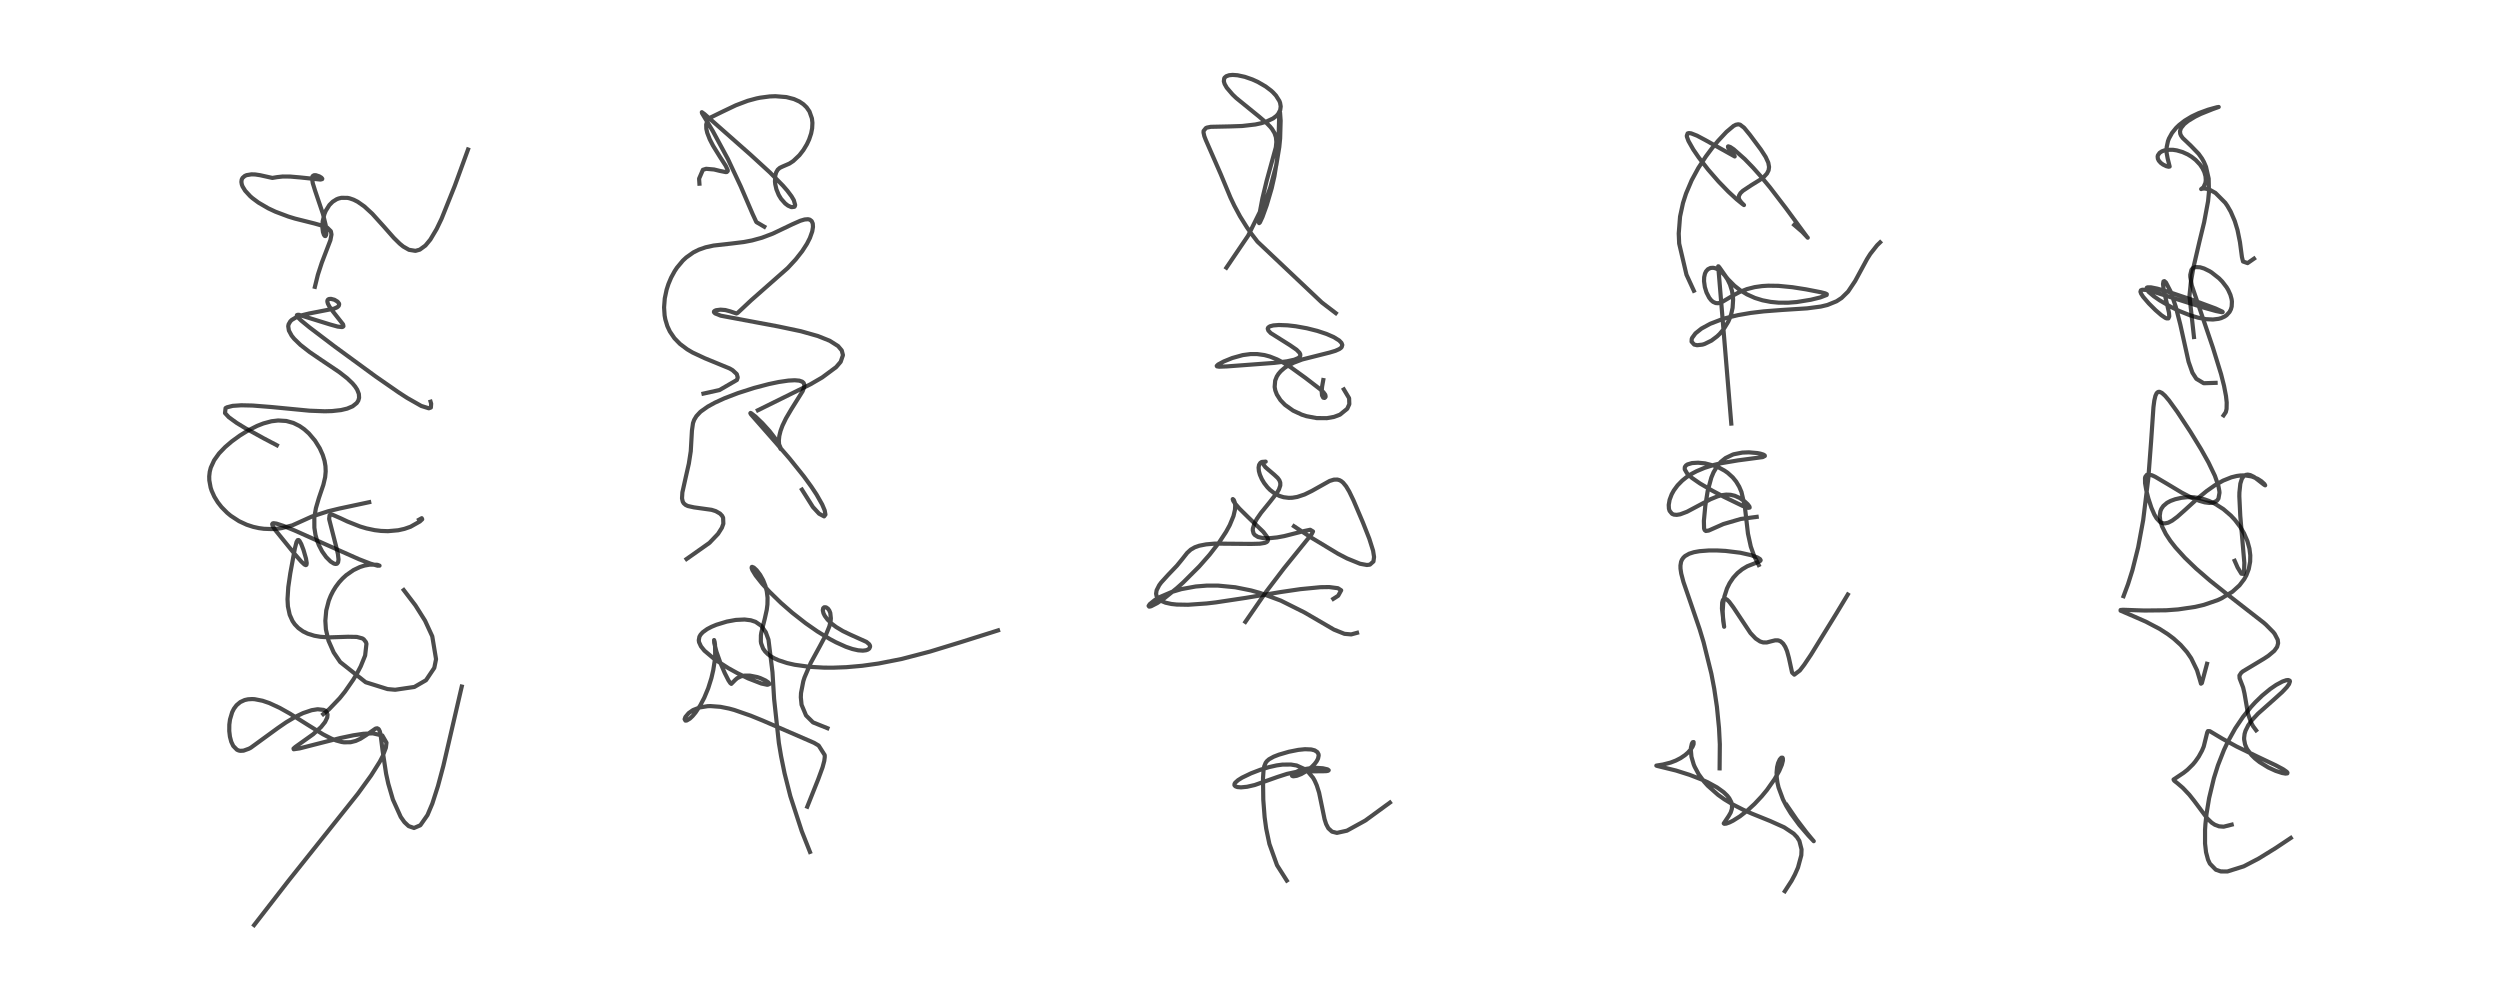 <?xml version="1.0" encoding="utf-8" standalone="no"?>
<!DOCTYPE svg PUBLIC "-//W3C//DTD SVG 1.1//EN"
  "http://www.w3.org/Graphics/SVG/1.1/DTD/svg11.dtd">
<!-- Created with matplotlib (https://matplotlib.org/) -->
<svg height="288pt" version="1.1" viewBox="0 0 720 288" width="720pt" xmlns="http://www.w3.org/2000/svg" xmlns:xlink="http://www.w3.org/1999/xlink">
 <defs>
  <style type="text/css">*{stroke-linecap:butt;stroke-linejoin:round;}</style>
 </defs>
 <g id="figure_1">
  <g id="patch_1">
   <path d="M 0 288 
L 720 288 
L 720 0 
L 0 0 
z
" style="fill:#ffffff;"/>
  </g>
  <g id="axes_1">
   <g id="line2d_1">
    <path clip-path="url(#p21d48ac948)" d="M 73.185 266.427 
L 83.127 253.605 
L 103.077 228.584 
L 106.883 223.327 
L 109.384 219.356 
L 110.201 217.794 
L 111.13 215.347 
L 111.31 213.899 
L 110.113 211.82 
L 107.354 211.204 
L 104.651 211.334 
L 101.754 211.767 
L 97.964 212.562 
L 90.794 214.384 
L 86.289 215.541 
L 84.588 215.786 
L 84.53 215.587 
L 85.031 215.136 
L 90.195 211.455 
L 92.475 209.377 
L 93.608 207.961 
L 94.242 206.647 
L 94.336 205.78 
L 94.058 205.051 
L 93.641 204.668 
L 93.194 204.452 
L 91.477 204.261 
L 89.751 204.537 
L 87.279 205.376 
L 85.116 206.414 
L 82.405 208.027 
L 79.994 209.689 
L 72.229 215.343 
L 71.697 215.626 
L 70.128 216.191 
L 69.205 216.238 
L 68.755 216.148 
L 68.229 215.916 
L 67.178 214.841 
L 66.604 213.63 
L 66.22 212.169 
L 66.027 210.541 
L 66.044 208.685 
L 66.24 207.204 
L 66.863 205.109 
L 67.386 204.086 
L 68.12 203.106 
L 69.194 202.202 
L 70.464 201.614 
L 71.438 201.397 
L 72.642 201.328 
L 73.355 201.371 
L 75.624 201.818 
L 77.611 202.503 
L 80.555 203.868 
L 83.527 205.537 
L 88.479 208.656 
L 93.031 211.476 
L 95.41 212.702 
L 96.771 213.249 
L 98.358 213.683 
L 99.066 213.789 
L 100.967 213.76 
L 102.458 213.382 
L 103.813 212.763 
L 105.447 211.718 
L 108.161 209.837 
L 108.63 209.746 
L 109.062 209.973 
L 109.388 210.621 
L 109.58 211.399 
L 110.178 216.109 
L 111.201 222.853 
L 111.825 225.709 
L 113.157 230.276 
L 115.414 235.276 
L 116.48 236.788 
L 117.684 237.916 
L 119.235 238.457 
L 121.06 237.677 
L 123.118 234.734 
L 124.505 231.452 
L 126.124 226.405 
L 127.685 220.575 
L 132.984 197.732 
L 132.984 197.732 
" style="fill:none;stroke:#000000;stroke-linecap:square;stroke-opacity:0.7;stroke-width:1.2;"/>
   </g>
   <g id="line2d_2">
    <path clip-path="url(#p21d48ac948)" d="M 93.089 205.672 
L 94.802 204.246 
L 97.837 201.073 
L 99.325 199.221 
L 101.739 195.742 
L 102.897 193.797 
L 103.898 191.887 
L 105.157 188.793 
L 105.537 185.411 
L 105.374 184.915 
L 104.753 184.117 
L 104.353 183.861 
L 102.766 183.434 
L 100.226 183.388 
L 94.761 183.566 
L 92.266 183.397 
L 90.544 183.096 
L 88.639 182.504 
L 87.289 181.85 
L 85.935 180.887 
L 84.899 179.81 
L 84.244 178.86 
L 83.43 177.049 
L 82.917 174.65 
L 82.803 172.591 
L 83.023 169.086 
L 83.601 165.129 
L 84.921 157.953 
L 85.396 156.114 
L 85.718 155.563 
L 85.99 155.525 
L 86.25 155.756 
L 86.754 156.668 
L 87.414 158.403 
L 88.121 160.85 
L 88.335 162.155 
L 88.261 162.656 
L 88.069 162.759 
L 87.687 162.588 
L 86.768 161.735 
L 84.858 159.537 
L 79.217 152.581 
L 78.532 151.498 
L 78.391 150.943 
L 78.553 150.733 
L 78.809 150.682 
L 79.621 150.797 
L 81.579 151.44 
L 84.906 152.801 
L 93.692 156.739 
L 103.359 161.038 
L 106.683 162.327 
L 108.737 162.92 
L 109.305 162.91 
L 108.801 162.702 
L 108.56 162.653 
L 106.522 162.607 
L 104.987 162.881 
L 103.64 163.31 
L 101.781 164.199 
L 99.708 165.65 
L 98.66 166.61 
L 97.67 167.698 
L 96.684 169.012 
L 95.902 170.286 
L 95.243 171.602 
L 94.682 173.012 
L 93.959 175.805 
L 93.698 178.767 
L 93.857 181.243 
L 94.603 184.501 
L 96.104 187.911 
L 97.978 190.672 
L 105.316 196.483 
L 111.613 198.454 
L 113.818 198.65 
L 119.344 197.84 
L 122.691 195.899 
L 125.077 192.341 
L 125.581 189.841 
L 124.493 183.263 
L 122.416 178.758 
L 119.63 174.334 
L 116.28 169.94 
L 116.28 169.94 
" style="fill:none;stroke:#000000;stroke-linecap:square;stroke-opacity:0.7;stroke-width:1.2;"/>
   </g>
   <g id="line2d_3">
    <path clip-path="url(#p21d48ac948)" d="M 106.33 144.629 
L 97.703 146.471 
L 94.473 147.258 
L 89.83 148.756 
L 84.198 151.298 
L 81.186 152.083 
L 80.031 152.251 
L 78.247 152.373 
L 76.02 152.292 
L 74.558 152.095 
L 72.921 151.733 
L 71.063 151.127 
L 68.827 150.088 
L 66.452 148.536 
L 65.417 147.679 
L 63.807 146.047 
L 62.722 144.658 
L 61.745 143.073 
L 60.97 141.365 
L 60.664 140.436 
L 60.279 138.338 
L 60.254 137.191 
L 60.401 135.868 
L 60.703 134.682 
L 61.68 132.544 
L 63.095 130.575 
L 64.827 128.769 
L 66.75 127.125 
L 69.071 125.441 
L 71.459 123.969 
L 74.067 122.654 
L 75.858 121.95 
L 78.178 121.325 
L 80.11 121.097 
L 82.455 121.244 
L 84.493 121.811 
L 86.289 122.701 
L 87.615 123.625 
L 88.948 124.815 
L 90.708 126.886 
L 92.086 129.102 
L 92.957 131.042 
L 93.469 132.724 
L 93.733 134.252 
L 93.797 135.783 
L 93.646 137.415 
L 93.135 139.606 
L 91.836 143.433 
L 90.989 146.315 
L 90.586 148.59 
L 90.528 149.169 
L 90.537 151.993 
L 90.862 154.059 
L 91.28 155.567 
L 91.836 157.007 
L 92.788 158.829 
L 93.946 160.453 
L 95.207 161.714 
L 96.151 162.303 
L 96.659 162.429 
L 97.067 162.337 
L 97.364 161.969 
L 97.495 161.13 
L 97.31 159.529 
L 96.75 157.166 
L 94.831 149.653 
L 94.8 149.371 
L 94.91 148.426 
L 95.213 148.211 
L 95.822 148.268 
L 98.154 149.291 
L 100.029 150.179 
L 103.702 151.634 
L 105.562 152.185 
L 107.9 152.681 
L 109.736 152.907 
L 111.723 152.979 
L 114.702 152.714 
L 116.485 152.311 
L 118.235 151.702 
L 120.917 150.185 
L 121.594 149.554 
L 121.457 149.244 
L 120.685 149.672 
L 120.685 149.672 
" style="fill:none;stroke:#000000;stroke-linecap:square;stroke-opacity:0.7;stroke-width:1.2;"/>
   </g>
   <g id="line2d_4">
    <path clip-path="url(#p21d48ac948)" d="M 79.739 128.235 
L 75.955 126.246 
L 70.655 123.321 
L 68.111 121.766 
L 65.911 120.165 
L 64.801 118.971 
L 64.964 117.536 
L 65.376 117.301 
L 67.015 116.888 
L 69.5 116.721 
L 72.742 116.794 
L 78.156 117.222 
L 89.121 118.28 
L 93.511 118.449 
L 95.653 118.388 
L 98.203 118.105 
L 99.989 117.68 
L 101.553 117.015 
L 102.736 116.07 
L 103.188 115.376 
L 103.42 114.564 
L 103.353 113.46 
L 102.868 112.228 
L 102.284 111.323 
L 101.513 110.399 
L 99.972 108.93 
L 97.703 107.161 
L 92.543 103.689 
L 89.203 101.415 
L 86.514 99.321 
L 84.702 97.556 
L 83.987 96.66 
L 83.197 95.195 
L 83.008 93.958 
L 83.12 93.392 
L 83.618 92.537 
L 84.04 92.13 
L 85.366 91.343 
L 86.751 90.837 
L 89.085 90.276 
L 96.236 88.885 
L 97.172 88.45 
L 97.549 88.104 
L 97.688 87.63 
L 97.617 87.373 
L 97.216 86.873 
L 96.309 86.328 
L 95.312 86.069 
L 94.735 86.118 
L 94.441 86.294 
L 94.307 86.524 
L 94.278 86.884 
L 94.433 87.461 
L 94.902 88.348 
L 95.948 89.79 
L 98.808 93.423 
L 98.912 93.951 
L 98.736 94.132 
L 98.458 94.196 
L 97.231 94.052 
L 95.033 93.441 
L 86.063 90.654 
L 85.599 90.684 
L 85.505 90.761 
L 85.496 90.926 
L 85.838 91.444 
L 86.758 92.334 
L 89.109 94.265 
L 96.342 99.752 
L 108.176 108.407 
L 114.843 113.033 
L 117.2 114.564 
L 121.318 116.909 
L 123.498 117.589 
L 124.092 117.365 
L 124.176 116.265 
L 124.004 115.688 
L 124.004 115.688 
" style="fill:none;stroke:#000000;stroke-linecap:square;stroke-opacity:0.7;stroke-width:1.2;"/>
   </g>
   <g id="line2d_5">
    <path clip-path="url(#p21d48ac948)" d="M 90.687 82.604 
L 91.553 79.102 
L 92.67 75.676 
L 95.157 69.164 
L 95.466 67.531 
L 95.293 66.593 
L 94.208 65.527 
L 93.425 65.172 
L 90.497 64.345 
L 84.972 62.961 
L 83.035 62.367 
L 79.32 60.966 
L 77.27 60.002 
L 74.439 58.353 
L 72.698 57.062 
L 72.047 56.495 
L 70.602 54.922 
L 69.866 53.717 
L 69.643 53.133 
L 69.519 52.403 
L 69.604 51.737 
L 69.85 51.242 
L 70.503 50.671 
L 71.018 50.443 
L 72.416 50.211 
L 73.514 50.246 
L 74.892 50.456 
L 78.438 51.241 
L 79.826 51.011 
L 81.404 50.835 
L 83.56 50.85 
L 86.44 51.099 
L 92.294 51.713 
L 92.782 51.582 
L 92.815 51.487 
L 92.572 51.168 
L 91.947 50.786 
L 90.942 50.453 
L 90.457 50.456 
L 90.056 50.698 
L 89.914 51.008 
L 89.869 51.427 
L 90.081 52.771 
L 90.735 54.883 
L 93.013 61.614 
L 93.8 64.846 
L 94.014 66.765 
L 93.936 67.643 
L 93.733 67.984 
L 93.561 67.972 
L 93.299 67.657 
L 93.015 66.839 
L 92.843 65.443 
L 92.932 63.736 
L 93.418 61.69 
L 93.812 60.724 
L 94.863 59.046 
L 95.82 58.093 
L 96.929 57.397 
L 97.494 57.171 
L 98.341 56.969 
L 100.111 56.993 
L 100.691 57.117 
L 101.861 57.523 
L 103.02 58.114 
L 104.915 59.441 
L 107.214 61.553 
L 110.492 65.182 
L 113.415 68.498 
L 115.096 70.155 
L 116.131 70.998 
L 117.787 71.945 
L 119.653 72.245 
L 120.892 71.902 
L 122.522 70.718 
L 123.948 68.99 
L 125.75 65.951 
L 127.179 62.975 
L 130.977 53.509 
L 134.79 43.059 
L 134.79 43.059 
" style="fill:none;stroke:#000000;stroke-linecap:square;stroke-opacity:0.7;stroke-width:1.2;"/>
   </g>
   <g id="line2d_6">
    <path clip-path="url(#p21d48ac948)" d="M 233.27 245.359 
L 230.908 239.397 
L 227.618 229.298 
L 225.958 222.734 
L 224.958 217.828 
L 224.31 213.967 
L 222.943 201.296 
L 222.471 193.559 
L 221.323 184.219 
L 220.531 182.059 
L 219.242 180.223 
L 217.595 179.09 
L 216.23 178.639 
L 214.436 178.417 
L 211.911 178.541 
L 209.331 179.015 
L 206.323 179.93 
L 204.936 180.508 
L 203.661 181.174 
L 202.385 182.097 
L 201.764 182.782 
L 201.424 183.387 
L 201.246 184.394 
L 201.332 184.963 
L 201.878 186.15 
L 202.867 187.383 
L 205.868 189.916 
L 209.753 192.418 
L 212.32 193.84 
L 215.456 195.374 
L 219.267 196.857 
L 221.026 197.229 
L 221.604 196.997 
L 221.279 196.535 
L 220.455 195.974 
L 218.965 195.289 
L 218.098 194.999 
L 216.008 194.582 
L 214.374 194.586 
L 213.371 194.8 
L 212.343 195.3 
L 211.801 195.757 
L 210.624 196.952 
L 210.334 196.735 
L 209.797 195.944 
L 208.731 193.847 
L 207.447 190.843 
L 206.331 187.677 
L 205.69 185.136 
L 205.658 184.335 
L 205.824 184.901 
L 205.928 185.688 
L 205.966 188.668 
L 205.811 190.483 
L 205.418 192.988 
L 204.888 195.275 
L 203.969 198.197 
L 202.827 200.953 
L 201.661 203.176 
L 200.328 205.187 
L 199.464 206.222 
L 198.678 206.967 
L 197.771 207.509 
L 197.403 207.537 
L 197.172 207.118 
L 197.397 206.483 
L 198.333 205.379 
L 199.464 204.582 
L 199.687 204.461 
L 201.528 203.748 
L 203.789 203.381 
L 204.608 203.35 
L 207.472 203.564 
L 209.995 204.072 
L 211.489 204.478 
L 216.216 206.12 
L 219.729 207.552 
L 234.44 213.929 
L 235.775 214.721 
L 237.521 217.471 
L 237.529 218.037 
L 237.394 219.125 
L 236.906 220.97 
L 235.667 224.362 
L 232.494 232.327 
L 232.494 232.327 
" style="fill:none;stroke:#000000;stroke-linecap:square;stroke-opacity:0.7;stroke-width:1.2;"/>
   </g>
   <g id="line2d_7">
    <path clip-path="url(#p21d48ac948)" d="M 238.303 209.722 
L 234.147 208.047 
L 232.141 206.055 
L 230.85 202.971 
L 230.637 200.826 
L 230.69 199.596 
L 231.347 196.211 
L 231.694 195.114 
L 233.491 190.914 
L 236.075 186.183 
L 237.85 182.867 
L 238.865 180.374 
L 239.226 178.811 
L 239.291 178.095 
L 239.121 176.53 
L 238.841 175.832 
L 238.461 175.3 
L 237.895 174.907 
L 237.363 174.9 
L 237.079 175.163 
L 236.961 175.766 
L 237.16 176.62 
L 237.54 177.377 
L 238.34 178.452 
L 239.578 179.651 
L 240.81 180.581 
L 242.774 181.759 
L 244.919 182.787 
L 249.539 184.865 
L 250.315 185.518 
L 250.549 185.925 
L 250.598 186.234 
L 250.348 186.796 
L 249.934 187.091 
L 249.413 187.275 
L 248.502 187.387 
L 247.15 187.289 
L 245.498 186.918 
L 243.634 186.282 
L 240.759 184.983 
L 239.012 184.05 
L 235.393 181.839 
L 232.05 179.507 
L 228.152 176.456 
L 224.849 173.575 
L 221.565 170.374 
L 219.509 168.121 
L 217.648 165.766 
L 216.683 164.19 
L 216.464 163.558 
L 216.513 163.294 
L 216.601 163.255 
L 217.106 163.469 
L 217.908 164.212 
L 218.927 165.555 
L 219.784 167.092 
L 220.462 168.821 
L 220.839 170.319 
L 221.057 172.182 
L 221.021 174.068 
L 220.826 175.612 
L 220.26 178.166 
L 219.254 182.206 
L 219.139 182.987 
L 219.119 184.74 
L 219.207 185.294 
L 219.772 186.788 
L 220.382 187.645 
L 221.18 188.423 
L 222.109 189.093 
L 223.07 189.633 
L 224.239 190.157 
L 226.661 190.952 
L 228.867 191.454 
L 233.119 192.043 
L 237.331 192.279 
L 239.968 192.29 
L 243.755 192.147 
L 248.323 191.746 
L 252.982 191.099 
L 259.654 189.787 
L 267.868 187.644 
L 276.697 184.942 
L 287.434 181.552 
L 287.434 181.552 
" style="fill:none;stroke:#000000;stroke-linecap:square;stroke-opacity:0.7;stroke-width:1.2;"/>
   </g>
   <g id="line2d_8">
    <path clip-path="url(#p21d48ac948)" d="M 230.965 141.016 
L 234.113 146.015 
L 235.9 147.951 
L 237.342 148.715 
L 237.728 148.2 
L 237.505 146.979 
L 236.787 145.279 
L 235.146 142.394 
L 233.664 140.158 
L 231.506 137.191 
L 227.403 132.07 
L 223.398 127.441 
L 216.29 119.351 
L 216.1 119.007 
L 216.167 118.931 
L 216.375 119.028 
L 217.543 119.943 
L 219.56 121.872 
L 221.643 124.174 
L 223.397 126.451 
L 224.46 128.156 
L 224.901 129.208 
L 224.871 129.351 
L 224.85 129.34 
L 224.623 128.955 
L 224.384 128.058 
L 224.307 126.894 
L 224.442 125.552 
L 224.8 124.09 
L 225.354 122.578 
L 226.362 120.483 
L 227.927 117.828 
L 231.166 112.644 
L 231.637 111.34 
L 231.667 110.943 
L 231.469 110.298 
L 231.054 109.925 
L 230.202 109.627 
L 228.887 109.512 
L 227.048 109.61 
L 224.272 110.016 
L 221.407 110.617 
L 217.2 111.722 
L 212.564 113.205 
L 208.64 114.711 
L 205.862 115.984 
L 203.837 117.1 
L 201.86 118.5 
L 201.633 118.698 
L 200.564 119.849 
L 199.921 120.923 
L 199.583 121.863 
L 199.28 123.989 
L 198.939 129.955 
L 198.387 133.516 
L 197.401 137.866 
L 196.523 141.823 
L 196.42 143.528 
L 196.633 144.472 
L 196.916 144.949 
L 197.466 145.43 
L 198.112 145.736 
L 199.877 146.124 
L 204.939 146.829 
L 206.134 147.21 
L 207.361 147.906 
L 207.968 148.553 
L 208.258 149.117 
L 208.324 150.82 
L 207.901 152.004 
L 206.788 153.759 
L 204.311 156.354 
L 197.736 160.992 
L 197.736 160.992 
" style="fill:none;stroke:#000000;stroke-linecap:square;stroke-opacity:0.7;stroke-width:1.2;"/>
   </g>
   <g id="line2d_9">
    <path clip-path="url(#p21d48ac948)" d="M 218.268 118.155 
L 233.394 110.681 
L 236.788 108.71 
L 240.806 105.728 
L 242.112 104.204 
L 242.774 102.281 
L 242.424 100.924 
L 241.368 99.667 
L 238.972 98.147 
L 235.561 96.779 
L 230.664 95.396 
L 224.163 94.024 
L 207.55 90.913 
L 205.946 90.261 
L 205.612 89.893 
L 205.638 89.698 
L 205.869 89.493 
L 206.262 89.339 
L 207.505 89.183 
L 208.895 89.292 
L 210.331 89.683 
L 212.095 90.283 
L 212.457 90.099 
L 213.423 89.202 
L 216.273 86.526 
L 226.843 77.217 
L 229.153 74.725 
L 231.041 72.327 
L 232.401 70.213 
L 233.254 68.537 
L 233.922 66.654 
L 234.138 65.356 
L 234.078 64.392 
L 233.765 63.675 
L 233.224 63.259 
L 232.702 63.136 
L 231.736 63.209 
L 230.498 63.577 
L 228.232 64.578 
L 222.554 67.288 
L 219.462 68.455 
L 216.61 69.244 
L 214.252 69.698 
L 210.83 70.12 
L 205.509 70.72 
L 203.218 71.223 
L 201.27 71.904 
L 199.7 72.689 
L 197.633 74.152 
L 196.659 75.059 
L 194.983 77.062 
L 194.3 78.092 
L 193.284 79.955 
L 192.506 81.805 
L 191.986 83.423 
L 191.454 85.936 
L 191.255 88.531 
L 191.406 90.841 
L 191.615 91.999 
L 192.193 93.916 
L 192.916 95.467 
L 194.24 97.412 
L 195.818 99.035 
L 197.93 100.621 
L 199.465 101.527 
L 202.974 103.169 
L 210.162 106.129 
L 210.967 106.602 
L 212.192 107.734 
L 212.465 108.71 
L 212.227 109.433 
L 207.209 112.333 
L 202.599 113.356 
L 202.599 113.356 
" style="fill:none;stroke:#000000;stroke-linecap:square;stroke-opacity:0.7;stroke-width:1.2;"/>
   </g>
   <g id="line2d_10">
    <path clip-path="url(#p21d48ac948)" d="M 220.112 65.296 
L 217.828 63.96 
L 216.74 61.609 
L 213.336 53.694 
L 209.62 45.767 
L 205.272 37.73 
L 202.188 32.615 
L 202.129 32.305 
L 202.86 32.825 
L 216.077 44.482 
L 221.775 49.699 
L 225.503 53.484 
L 226.775 54.952 
L 227.954 56.524 
L 228.617 57.647 
L 229.011 59.039 
L 228.887 59.439 
L 228.778 59.557 
L 227.951 59.664 
L 226.95 59.227 
L 226.141 58.614 
L 224.95 57.268 
L 224.271 56.151 
L 223.608 54.535 
L 223.27 53.056 
L 223.189 52.271 
L 223.288 50.522 
L 223.548 49.624 
L 223.993 48.865 
L 224.585 48.346 
L 225.352 47.976 
L 227.327 47.126 
L 228.465 46.375 
L 230.222 44.71 
L 231.389 43.203 
L 232.394 41.529 
L 233.03 40.161 
L 233.606 38.442 
L 233.898 36.955 
L 233.975 35.362 
L 233.831 34.1 
L 233.13 32.116 
L 232.311 30.925 
L 231.376 30.019 
L 230.207 29.23 
L 228.664 28.533 
L 226.471 27.962 
L 223.31 27.708 
L 221.68 27.773 
L 218.885 28.141 
L 217.888 28.344 
L 215.349 29.028 
L 211.925 30.324 
L 208.212 32.095 
L 204.347 33.986 
L 204.113 34.213 
L 203.682 34.833 
L 203.383 35.897 
L 203.423 37.104 
L 203.693 38.279 
L 204.405 40.119 
L 205.377 42.001 
L 207.329 45.151 
L 209.002 47.744 
L 209.579 48.977 
L 209.598 49.24 
L 209.319 49.537 
L 209.032 49.565 
L 207.254 49.208 
L 205.653 48.812 
L 203.372 48.615 
L 202.437 48.904 
L 201.339 51.455 
L 201.433 52.901 
L 201.433 52.901 
" style="fill:none;stroke:#000000;stroke-linecap:square;stroke-opacity:0.7;stroke-width:1.2;"/>
   </g>
   <g id="line2d_11">
    <path clip-path="url(#p21d48ac948)" d="M 370.59 253.598 
L 367.781 249.179 
L 365.586 243.061 
L 364.661 238.639 
L 364.212 235.34 
L 363.826 230.329 
L 363.745 224.106 
L 363.906 221.717 
L 364.094 220.71 
L 364.511 219.684 
L 364.876 219.195 
L 365.486 218.662 
L 366.831 217.922 
L 368.311 217.346 
L 371.19 216.507 
L 373.92 215.964 
L 375.827 215.772 
L 377.641 215.846 
L 378.629 216.103 
L 379.393 216.602 
L 379.727 217.205 
L 379.776 217.571 
L 379.596 218.468 
L 379.2 219.237 
L 378.631 220.001 
L 377.822 220.842 
L 376.239 222.083 
L 374.758 222.93 
L 373.452 223.436 
L 372.463 223.577 
L 372.122 223.456 
L 372.082 223.225 
L 372.277 222.942 
L 372.801 222.545 
L 373.992 221.989 
L 375.556 221.535 
L 377.516 221.226 
L 379.237 221.148 
L 380.965 221.262 
L 382.324 221.574 
L 382.666 221.826 
L 382.529 221.975 
L 382.022 222.083 
L 380.721 222.129 
L 375.037 222.134 
L 373.101 222.353 
L 370.668 222.878 
L 367.919 223.762 
L 361.364 226.084 
L 359.154 226.592 
L 357.42 226.76 
L 356.383 226.676 
L 355.788 226.459 
L 355.515 226.141 
L 355.529 225.78 
L 355.743 225.415 
L 356.569 224.676 
L 357.723 223.956 
L 360.306 222.714 
L 362.998 221.682 
L 365.461 220.93 
L 367.704 220.43 
L 369.339 220.209 
L 371.772 220.184 
L 373.439 220.462 
L 375.915 221.585 
L 376.561 222.091 
L 378.164 224.009 
L 378.636 224.846 
L 379.23 226.19 
L 379.894 228.276 
L 380.81 232.704 
L 381.473 235.927 
L 381.929 237.346 
L 382.566 238.551 
L 383.62 239.515 
L 385.034 239.87 
L 387.914 239.237 
L 393.192 236.329 
L 400.298 231.144 
L 400.298 231.144 
" style="fill:none;stroke:#000000;stroke-linecap:square;stroke-opacity:0.7;stroke-width:1.2;"/>
   </g>
   <g id="line2d_12">
    <path clip-path="url(#p21d48ac948)" d="M 390.828 182.255 
L 389.142 182.711 
L 387.199 182.54 
L 384.192 181.335 
L 375.642 176.359 
L 368.878 172.98 
L 362.961 170.788 
L 360.299 170.045 
L 355.744 169.129 
L 350.806 168.655 
L 347.554 168.653 
L 344.364 168.91 
L 340.242 169.664 
L 337.412 170.504 
L 334.135 171.91 
L 332.566 172.829 
L 331.137 173.981 
L 330.801 174.492 
L 330.955 174.703 
L 331.079 174.704 
L 331.539 174.59 
L 333.319 173.67 
L 335.418 172.232 
L 338.922 169.397 
L 340.707 167.795 
L 345.392 163.122 
L 348.358 159.756 
L 351.142 156.162 
L 353.121 153.146 
L 354.17 151.225 
L 355.243 148.627 
L 355.67 146.813 
L 355.74 145.632 
L 355.637 144.77 
L 355.332 143.971 
L 355.051 143.733 
L 355.026 143.768 
L 355.157 144.207 
L 355.644 144.96 
L 356.911 146.436 
L 359.366 148.86 
L 363.868 153.21 
L 365.021 154.768 
L 365.205 155.403 
L 365.062 155.88 
L 364.767 156.138 
L 364.249 156.356 
L 362.849 156.584 
L 360.334 156.648 
L 349.823 156.561 
L 347.351 156.78 
L 345.402 157.162 
L 344.112 157.614 
L 342.934 158.292 
L 341.91 159.227 
L 340.501 161.016 
L 338.936 162.932 
L 336.441 165.536 
L 334.402 167.78 
L 333.843 168.545 
L 333.105 170.008 
L 332.953 170.977 
L 333.108 171.73 
L 333.381 172.208 
L 334.359 173.033 
L 335.666 173.576 
L 337.36 173.945 
L 338.897 174.112 
L 342.153 174.171 
L 347.528 173.795 
L 350.156 173.487 
L 358.744 172.191 
L 368.683 170.531 
L 374.487 169.676 
L 380.304 169.112 
L 382.813 169.074 
L 385.319 169.402 
L 386.259 170.005 
L 385.394 171.575 
L 383.995 172.468 
L 383.995 172.468 
" style="fill:none;stroke:#000000;stroke-linecap:square;stroke-opacity:0.7;stroke-width:1.2;"/>
   </g>
   <g id="line2d_13">
    <path clip-path="url(#p21d48ac948)" d="M 358.673 179.097 
L 364.733 170.311 
L 369.791 163.667 
L 377.756 153.835 
L 378.145 153.061 
L 377.336 152.572 
L 375.569 152.944 
L 369.89 154.392 
L 367.789 154.78 
L 365.406 155.02 
L 363.883 154.988 
L 362.312 154.651 
L 361.348 154.047 
L 361.025 153.608 
L 360.798 152.735 
L 360.818 152.252 
L 361.303 150.672 
L 361.989 149.41 
L 363.179 147.693 
L 365.71 144.58 
L 367.667 142.079 
L 368.33 140.977 
L 368.728 139.805 
L 368.717 139.005 
L 368.456 138.306 
L 367.972 137.644 
L 367.015 136.75 
L 364.456 134.566 
L 363.851 133.736 
L 363.757 133.253 
L 363.928 133.027 
L 364.35 132.95 
L 364.518 132.952 
L 363.386 133.038 
L 362.955 133.33 
L 362.607 133.898 
L 362.472 134.677 
L 362.562 135.681 
L 362.848 136.719 
L 363.397 137.979 
L 364.083 139.13 
L 365.03 140.343 
L 365.775 141.098 
L 367.121 142.131 
L 368.496 142.833 
L 369.68 143.197 
L 371.143 143.381 
L 372.19 143.35 
L 373.622 143.112 
L 375.729 142.409 
L 377.817 141.387 
L 382.937 138.515 
L 384.155 138.138 
L 385.163 138.114 
L 385.794 138.294 
L 386.249 138.539 
L 386.808 138.994 
L 387.683 140.059 
L 388.592 141.59 
L 389.789 144.071 
L 392.518 150.48 
L 394.353 155.134 
L 395.451 158.615 
L 395.728 160.401 
L 395.552 161.704 
L 394.527 162.622 
L 393.655 162.72 
L 391.703 162.362 
L 387.964 160.838 
L 385.34 159.475 
L 377.49 154.738 
L 372.671 151.557 
L 372.671 151.557 
" style="fill:none;stroke:#000000;stroke-linecap:square;stroke-opacity:0.7;stroke-width:1.2;"/>
   </g>
   <g id="line2d_14">
    <path clip-path="url(#p21d48ac948)" d="M 381.099 109.456 
L 380.763 111.34 
L 380.645 112.741 
L 380.746 113.893 
L 381.093 114.529 
L 381.461 114.61 
L 381.72 114.4 
L 381.785 114.195 
L 381.676 113.684 
L 381.149 112.967 
L 380.123 112.032 
L 375.966 108.83 
L 371.742 105.779 
L 369.561 104.423 
L 367.818 103.517 
L 365.72 102.682 
L 364.162 102.261 
L 362.038 101.968 
L 360.183 101.968 
L 357.907 102.269 
L 354.895 103.106 
L 352.452 104.101 
L 350.828 104.972 
L 350.419 105.379 
L 350.503 105.514 
L 351.127 105.611 
L 353.34 105.527 
L 367.031 104.506 
L 370.619 104.065 
L 372.768 103.595 
L 373.914 103.111 
L 374.378 102.687 
L 374.486 102.449 
L 374.481 102.044 
L 374.253 101.579 
L 373.407 100.721 
L 371.541 99.436 
L 365.968 95.929 
L 365.276 95.187 
L 365.105 94.643 
L 365.235 94.324 
L 365.752 93.975 
L 366.717 93.724 
L 368.302 93.6 
L 370.825 93.694 
L 373.157 93.96 
L 376.409 94.548 
L 379.405 95.303 
L 382.01 96.166 
L 384.089 97.072 
L 385.657 98.042 
L 386.343 98.742 
L 386.579 99.336 
L 386.404 99.95 
L 386.176 100.204 
L 385.718 100.533 
L 384.593 101.038 
L 382.933 101.535 
L 375.064 103.52 
L 372.528 104.485 
L 370.474 105.6 
L 369.81 106.071 
L 368.849 106.917 
L 368.195 107.683 
L 367.71 108.45 
L 367.251 109.612 
L 367.101 111.438 
L 367.287 112.449 
L 367.733 113.621 
L 368.767 115.235 
L 370.056 116.581 
L 372.405 118.256 
L 374.923 119.426 
L 376.274 119.861 
L 379.162 120.409 
L 382.149 120.429 
L 384.211 120.06 
L 385.907 119.421 
L 388.006 117.718 
L 388.604 116.39 
L 388.544 114.678 
L 387.03 112.152 
L 387.03 112.152 
" style="fill:none;stroke:#000000;stroke-linecap:square;stroke-opacity:0.7;stroke-width:1.2;"/>
   </g>
   <g id="line2d_15">
    <path clip-path="url(#p21d48ac948)" d="M 353.206 77.089 
L 359.45 67.884 
L 364.57 57.53 
L 365.859 53.95 
L 367.589 47.477 
L 368.435 42.348 
L 368.681 39.854 
L 368.824 34.746 
L 368.657 32.432 
L 368.521 32.01 
L 368.398 33.569 
L 368.182 41.77 
L 367.795 45.99 
L 367.032 50.758 
L 366.242 54.237 
L 364.83 59.051 
L 363.591 62.479 
L 362.851 64.07 
L 362.631 64.257 
L 362.549 64.067 
L 362.558 63.292 
L 362.87 60.88 
L 363.584 57.09 
L 364.776 52.148 
L 367.442 42.426 
L 367.59 40.885 
L 367.465 39.539 
L 367.06 38.329 
L 366.359 37.165 
L 365.835 36.514 
L 364.822 35.47 
L 362.61 33.575 
L 356.045 28.239 
L 354.985 27.224 
L 353.308 25.266 
L 352.695 24.198 
L 352.462 23.415 
L 352.576 22.554 
L 352.709 22.342 
L 353.175 21.952 
L 353.998 21.666 
L 355.007 21.573 
L 356.424 21.676 
L 358.51 22.129 
L 360.677 22.881 
L 362.266 23.603 
L 364.503 24.902 
L 366.082 26.099 
L 366.555 26.528 
L 367.47 27.509 
L 368.454 29.061 
L 368.661 29.603 
L 368.844 30.657 
L 368.698 31.721 
L 368.081 32.866 
L 367.591 33.394 
L 366.624 34.123 
L 364.6 35.071 
L 363.21 35.492 
L 361.543 35.851 
L 357.751 36.287 
L 354.27 36.405 
L 348.7 36.525 
L 347.63 36.739 
L 347.292 36.88 
L 346.633 37.713 
L 346.612 38.181 
L 346.849 39.231 
L 347.277 40.344 
L 351.551 50.11 
L 354.361 56.871 
L 355.477 59.226 
L 357.131 62.308 
L 359.101 65.464 
L 360.394 67.307 
L 362.149 69.595 
L 380.695 87.125 
L 384.704 90.184 
L 384.704 90.184 
" style="fill:none;stroke:#000000;stroke-linecap:square;stroke-opacity:0.7;stroke-width:1.2;"/>
   </g>
   <g id="line2d_16">
    <path clip-path="url(#p21d48ac948)" d="M 514.035 256.669 
L 515.981 253.654 
L 516.946 251.836 
L 517.817 249.856 
L 518.776 246.315 
L 518.845 244.635 
L 518.22 242.184 
L 517.529 241.091 
L 516.573 240.083 
L 513.843 238.266 
L 509.85 236.469 
L 504.512 234.31 
L 502.04 233.208 
L 499.206 231.768 
L 496.589 230.19 
L 494.799 228.918 
L 491.835 226.29 
L 490.745 225.075 
L 489.228 222.996 
L 488.055 220.808 
L 487.784 220.155 
L 487.141 217.952 
L 486.953 215.888 
L 486.988 215.33 
L 487.255 214.172 
L 487.501 213.755 
L 487.756 213.704 
L 487.755 214.31 
L 487.458 215.033 
L 486.965 215.8 
L 486.143 216.728 
L 485.269 217.486 
L 484.019 218.33 
L 482.653 219.035 
L 481.138 219.62 
L 478.943 220.181 
L 477.026 220.493 
L 477.259 220.584 
L 482.684 221.913 
L 486.587 223.151 
L 489.942 224.446 
L 491.791 225.286 
L 494.525 226.787 
L 496.405 228.146 
L 497.452 229.158 
L 498.026 229.89 
L 498.599 230.984 
L 498.826 231.987 
L 498.783 232.931 
L 498.444 234 
L 497.879 234.986 
L 496.439 237.147 
L 496.598 237.256 
L 497.151 237.201 
L 498.072 236.872 
L 499.11 236.358 
L 501.111 235.098 
L 503.288 233.399 
L 505.321 231.524 
L 507.377 229.332 
L 508.881 227.512 
L 511.105 224.352 
L 512.431 221.998 
L 513.175 220.243 
L 513.478 219.045 
L 513.468 218.413 
L 513.363 218.214 
L 513.023 218.221 
L 512.568 218.721 
L 512.09 219.766 
L 511.802 220.933 
L 511.654 222.494 
L 511.716 224.076 
L 511.914 225.451 
L 512.226 226.798 
L 513.498 230.241 
L 514.447 232.102 
L 515.781 234.294 
L 518.217 237.614 
L 520.826 240.642 
L 522.358 242.26 
L 521.666 241.438 
L 520.25 239.725 
L 517.441 236.031 
L 514.583 231.858 
L 514.583 231.858 
" style="fill:none;stroke:#000000;stroke-linecap:square;stroke-opacity:0.7;stroke-width:1.2;"/>
   </g>
   <g id="line2d_17">
    <path clip-path="url(#p21d48ac948)" d="M 495.248 221.286 
L 495.31 214.361 
L 495.078 209.714 
L 494.47 203.558 
L 493.701 198.38 
L 492.877 194.035 
L 490.636 184.988 
L 489.487 181.183 
L 486.768 173.23 
L 484.819 167.573 
L 484.191 165.178 
L 483.985 163.782 
L 483.969 162.877 
L 484.149 161.798 
L 484.39 161.212 
L 484.818 160.593 
L 485.307 160.135 
L 486.485 159.468 
L 487.856 159.032 
L 489.457 158.742 
L 492.109 158.538 
L 494.583 158.537 
L 496.954 158.664 
L 501.199 159.185 
L 504.36 159.9 
L 506.078 160.522 
L 506.887 161.014 
L 507.067 161.341 
L 506.951 161.545 
L 506.412 161.829 
L 503.213 163.083 
L 501.757 163.952 
L 500.394 165.053 
L 499.192 166.362 
L 498.126 167.944 
L 497.377 169.477 
L 496.631 171.792 
L 496.289 173.683 
L 496.133 176.063 
L 496.277 178.778 
L 496.556 180.507 
L 495.92 175.293 
L 495.98 173.578 
L 496.189 172.814 
L 496.507 172.45 
L 496.879 172.418 
L 497.415 172.716 
L 498.002 173.298 
L 499.185 174.883 
L 504.134 182.329 
L 505.624 183.896 
L 506.891 184.739 
L 507.775 185.02 
L 508.825 185.029 
L 510.286 184.648 
L 511.263 184.412 
L 512.131 184.431 
L 512.805 184.699 
L 513.542 185.351 
L 514.147 186.282 
L 514.667 187.514 
L 515.195 189.441 
L 516.121 193.705 
L 516.766 194.302 
L 518.351 193.099 
L 519.601 191.469 
L 521.567 188.543 
L 528.934 176.583 
L 532.164 171.223 
L 532.164 171.223 
" style="fill:none;stroke:#000000;stroke-linecap:square;stroke-opacity:0.7;stroke-width:1.2;"/>
   </g>
   <g id="line2d_18">
    <path clip-path="url(#p21d48ac948)" d="M 506.501 162.722 
L 505.165 160.052 
L 504.226 157.409 
L 503.414 153.705 
L 502.504 145.803 
L 501.542 141.692 
L 500.889 140.164 
L 500.016 138.701 
L 499.024 137.479 
L 497.559 136.159 
L 496.649 135.529 
L 495.197 134.734 
L 493.875 134.185 
L 491.04 133.448 
L 489.037 133.258 
L 487.3 133.364 
L 485.997 133.754 
L 485.57 134.035 
L 485.225 134.514 
L 485.195 135.159 
L 485.878 136.342 
L 487.281 137.635 
L 489.574 139.225 
L 493.11 141.29 
L 496.477 143.081 
L 501.935 145.729 
L 503.484 146.263 
L 503.896 146.185 
L 503.845 145.89 
L 503.339 145.221 
L 502.376 144.334 
L 501.033 143.417 
L 499.627 142.786 
L 498.429 142.503 
L 497.142 142.447 
L 495.881 142.612 
L 494.682 142.937 
L 492.599 143.792 
L 489.338 145.533 
L 485.853 147.387 
L 483.907 148.117 
L 482.895 148.281 
L 482.094 148.21 
L 481.541 147.973 
L 480.84 147.123 
L 480.649 146.485 
L 480.593 145.409 
L 480.848 143.937 
L 481.446 142.36 
L 482.068 141.235 
L 483.135 139.788 
L 484.484 138.413 
L 485.689 137.445 
L 487.295 136.406 
L 488.648 135.694 
L 490.872 134.758 
L 493.47 133.935 
L 495.554 133.429 
L 500.544 132.586 
L 507.657 131.645 
L 508.278 131.314 
L 508.234 131.155 
L 507.854 130.919 
L 506.98 130.649 
L 506.12 130.482 
L 503.689 130.272 
L 501.793 130.346 
L 499.361 130.817 
L 499.035 130.922 
L 496.969 131.912 
L 495.581 133.028 
L 494.599 134.175 
L 493.511 136.006 
L 492.868 137.533 
L 491.805 141.43 
L 491.129 145.657 
L 490.718 150.02 
L 490.772 152.193 
L 490.964 152.698 
L 491.284 152.92 
L 492.096 152.8 
L 496.341 150.923 
L 501.343 149.464 
L 505.925 148.86 
L 505.925 148.86 
" style="fill:none;stroke:#000000;stroke-linecap:square;stroke-opacity:0.7;stroke-width:1.2;"/>
   </g>
   <g id="line2d_19">
    <path clip-path="url(#p21d48ac948)" d="M 498.607 121.992 
L 494.849 76.694 
L 494.932 76.709 
L 495.233 77.068 
L 497.17 79.821 
L 497.706 80.463 
L 499.517 82.288 
L 501.202 83.61 
L 503.115 84.776 
L 505.426 85.812 
L 507.606 86.488 
L 509.953 86.946 
L 512.254 87.166 
L 514.959 87.178 
L 517.474 86.985 
L 521.503 86.329 
L 524.25 85.656 
L 526.085 84.948 
L 526.122 84.719 
L 525.684 84.493 
L 524.446 84.172 
L 520.135 83.332 
L 516.189 82.712 
L 512.164 82.322 
L 509.223 82.28 
L 507.517 82.384 
L 505.347 82.692 
L 503.117 83.263 
L 500.987 84.105 
L 499.256 85.026 
L 495.792 87.069 
L 494.809 87.328 
L 494.129 87.281 
L 493.349 86.926 
L 492.803 86.452 
L 492.24 85.732 
L 491.47 84.224 
L 490.996 82.685 
L 490.761 80.991 
L 490.797 79.838 
L 491.029 78.801 
L 491.341 78.146 
L 491.88 77.538 
L 492.63 77.174 
L 493.357 77.122 
L 493.859 77.21 
L 494.476 77.436 
L 495.825 78.352 
L 496.763 79.361 
L 497.528 80.49 
L 498.236 81.94 
L 498.81 83.772 
L 499.098 85.661 
L 499.132 86.342 
L 498.988 88.649 
L 498.612 90.374 
L 498.208 91.57 
L 497.75 92.613 
L 496.436 94.78 
L 495.264 96.165 
L 494.535 96.864 
L 492.908 98.09 
L 490.93 99.059 
L 490.301 99.251 
L 488.769 99.423 
L 487.922 99.237 
L 487.172 98.398 
L 487.21 97.661 
L 487.343 97.305 
L 488.292 96.009 
L 490.009 94.635 
L 492.545 93.251 
L 495.834 91.984 
L 497.185 91.574 
L 500.574 90.752 
L 504.185 90.126 
L 507.934 89.675 
L 513.146 89.274 
L 520.434 88.808 
L 524.371 88.292 
L 526.307 87.83 
L 528.927 86.767 
L 530.381 85.816 
L 532.246 83.983 
L 534.29 80.922 
L 537.707 74.607 
L 538.623 73.153 
L 540.595 70.645 
L 541.471 69.796 
L 541.471 69.796 
" style="fill:none;stroke:#000000;stroke-linecap:square;stroke-opacity:0.7;stroke-width:1.2;"/>
   </g>
   <g id="line2d_20">
    <path clip-path="url(#p21d48ac948)" d="M 487.826 83.729 
L 485.702 79.112 
L 483.602 70.148 
L 483.474 67.244 
L 483.856 62.38 
L 484.701 58.473 
L 485.578 55.74 
L 487.204 51.912 
L 489.134 48.355 
L 491.301 45.041 
L 493.13 42.596 
L 494.84 40.532 
L 497.221 37.984 
L 499.245 36.284 
L 499.922 35.931 
L 500.61 35.796 
L 501.145 35.904 
L 502.314 36.803 
L 503.965 38.821 
L 507.14 43.08 
L 508.509 45.197 
L 509.265 46.85 
L 509.49 48.083 
L 509.357 49.04 
L 508.887 49.972 
L 508.058 50.881 
L 506.871 51.794 
L 504.399 53.32 
L 501.95 54.946 
L 501.256 55.615 
L 500.812 56.381 
L 500.765 57.019 
L 500.96 57.567 
L 501.518 58.306 
L 502.27 59.061 
L 501.82 58.754 
L 500.158 57.403 
L 497.738 55.173 
L 494.931 52.278 
L 491.94 48.841 
L 489.237 45.354 
L 487.68 43.084 
L 486.28 40.617 
L 485.846 39.435 
L 485.793 39.105 
L 486.042 38.424 
L 486.401 38.325 
L 487.066 38.412 
L 488.736 39.067 
L 491.195 40.375 
L 499.594 45.057 
L 499.483 44.82 
L 497.679 42.469 
L 497.666 42.181 
L 497.742 42.144 
L 498.306 42.33 
L 499.328 43.012 
L 502.51 45.832 
L 504.924 48.33 
L 507.06 50.727 
L 509.728 53.933 
L 514.269 59.86 
L 520.519 68.363 
L 520.634 68.459 
L 518.98 66.711 
L 516.73 64.781 
L 516.73 64.781 
" style="fill:none;stroke:#000000;stroke-linecap:square;stroke-opacity:0.7;stroke-width:1.2;"/>
   </g>
   <g id="line2d_21">
    <path clip-path="url(#p21d48ac948)" d="M 659.752 241.332 
L 655.356 244.261 
L 650.523 247.248 
L 646.213 249.499 
L 641.496 250.984 
L 639.603 250.974 
L 638.156 250.479 
L 636.443 248.728 
L 635.907 247.586 
L 635.338 245.442 
L 635.054 242.952 
L 635.054 238.971 
L 635.161 237.344 
L 635.484 234.339 
L 636.228 229.839 
L 637.602 224.109 
L 638.772 220.395 
L 640.507 215.978 
L 641.651 213.547 
L 643.755 209.762 
L 646.014 206.419 
L 648.303 203.585 
L 649.543 202.236 
L 651.502 200.337 
L 653.804 198.439 
L 655.539 197.249 
L 657.358 196.273 
L 658.436 195.902 
L 659.028 195.844 
L 659.436 196.03 
L 659.507 196.243 
L 659.243 197.026 
L 658.59 197.925 
L 657.253 199.331 
L 655.056 201.315 
L 650.298 205.536 
L 648.591 207.373 
L 647.502 208.871 
L 646.703 210.48 
L 646.443 211.364 
L 646.304 212.51 
L 646.314 212.995 
L 646.573 214.371 
L 646.972 215.357 
L 647.228 215.831 
L 648.417 217.431 
L 649.435 218.436 
L 650.729 219.471 
L 653.266 221.034 
L 655.409 222.016 
L 657.258 222.623 
L 658.238 222.796 
L 658.75 222.728 
L 658.788 222.533 
L 658.591 222.281 
L 657.594 221.574 
L 655.513 220.454 
L 650.173 217.921 
L 644.165 215.005 
L 640.018 212.729 
L 636.409 210.566 
L 635.875 210.558 
L 635.68 210.949 
L 634.676 215.004 
L 634.157 216.228 
L 633.221 217.93 
L 632.233 219.335 
L 631.578 220.123 
L 629.983 221.7 
L 628.893 222.564 
L 625.985 224.501 
L 626.17 224.84 
L 627.234 225.69 
L 628.659 226.913 
L 630.532 228.892 
L 631.95 230.682 
L 635.732 235.755 
L 636.991 236.953 
L 637.876 237.531 
L 639.069 237.98 
L 640.408 238.088 
L 642.721 237.502 
L 642.721 237.502 
" style="fill:none;stroke:#000000;stroke-linecap:square;stroke-opacity:0.7;stroke-width:1.2;"/>
   </g>
   <g id="line2d_22">
    <path clip-path="url(#p21d48ac948)" d="M 635.617 191.172 
L 634.138 196.729 
L 633.881 196.903 
L 633.553 195.736 
L 632.736 193.026 
L 631.06 189.577 
L 629.837 187.801 
L 627.997 185.704 
L 625.959 183.868 
L 624.344 182.65 
L 621.957 181.114 
L 617.979 179.026 
L 614.673 177.574 
L 610.726 175.877 
L 610.732 175.674 
L 611.425 175.615 
L 615.33 175.757 
L 617.663 175.829 
L 623.868 175.762 
L 627.303 175.51 
L 632.188 174.789 
L 634.734 174.192 
L 638.612 172.868 
L 639.739 172.356 
L 642.947 170.414 
L 644.983 168.568 
L 646.34 166.785 
L 646.967 165.646 
L 647.642 163.875 
L 648.042 161.761 
L 648.08 159.924 
L 647.843 158.012 
L 647.255 155.851 
L 646.274 153.582 
L 645.174 151.723 
L 643.638 149.708 
L 642.453 148.445 
L 640.337 146.628 
L 637.837 145.038 
L 636.193 144.271 
L 634.9 143.812 
L 633.478 143.45 
L 631.795 143.213 
L 629.85 143.193 
L 628.258 143.37 
L 626.468 143.777 
L 625.117 144.269 
L 624.105 144.812 
L 623.05 145.706 
L 622.471 146.551 
L 622.191 147.257 
L 622.009 148.542 
L 622.148 149.896 
L 622.67 151.604 
L 623.767 153.805 
L 625.06 155.766 
L 626.536 157.658 
L 629.233 160.631 
L 632.493 163.766 
L 636.424 167.167 
L 641.68 171.35 
L 651.948 179.342 
L 652.597 179.912 
L 654.704 182.045 
L 655.114 182.571 
L 655.991 184.265 
L 656.099 185.247 
L 655.807 186.307 
L 654.993 187.442 
L 653.28 188.877 
L 651.977 189.732 
L 645.899 193.385 
L 645.455 193.775 
L 644.956 194.547 
L 645.005 195.371 
L 646.018 198.001 
L 646.416 199.728 
L 647.429 205.598 
L 648.287 208.043 
L 648.887 209.151 
L 649.754 210.324 
L 649.754 210.324 
" style="fill:none;stroke:#000000;stroke-linecap:square;stroke-opacity:0.7;stroke-width:1.2;"/>
   </g>
   <g id="line2d_23">
    <path clip-path="url(#p21d48ac948)" d="M 611.581 171.702 
L 612.873 168.232 
L 614.138 164.216 
L 615.791 157.618 
L 617.24 149.776 
L 618.726 137.627 
L 619.521 127.13 
L 620.193 117.261 
L 620.444 115.35 
L 620.757 114.004 
L 621.12 113.226 
L 621.512 112.883 
L 621.917 112.833 
L 622.628 113.159 
L 623.523 113.965 
L 624.688 115.338 
L 627.072 118.632 
L 630.784 124.277 
L 633.9 129.361 
L 636.032 133.165 
L 637.88 137.014 
L 638.89 139.907 
L 639.18 141.463 
L 639.211 141.928 
L 638.915 143.595 
L 638.468 144.207 
L 637.424 144.749 
L 636.341 144.853 
L 634.953 144.675 
L 633.461 144.257 
L 630.939 143.22 
L 628.332 141.865 
L 624.099 139.324 
L 620.678 137.299 
L 619.795 136.894 
L 618.734 136.648 
L 618.308 136.739 
L 617.851 137.311 
L 617.762 137.699 
L 617.78 139.174 
L 618.154 141.319 
L 618.746 143.617 
L 619.601 146.216 
L 620.474 148.222 
L 621.108 149.284 
L 622.058 150.298 
L 622.693 150.635 
L 623.426 150.75 
L 624.439 150.538 
L 625.589 149.939 
L 627.083 148.826 
L 629.408 146.758 
L 632.894 143.579 
L 635.504 141.431 
L 637.883 139.757 
L 640.27 138.411 
L 642.65 137.459 
L 644.191 137.079 
L 645.291 136.935 
L 646.597 136.915 
L 648.477 137.216 
L 650.194 137.9 
L 651.276 138.594 
L 652.155 139.4 
L 652.37 139.778 
L 652.333 139.777 
L 651.879 139.471 
L 649.151 137.341 
L 648.067 136.819 
L 647.36 136.686 
L 646.76 136.774 
L 646.141 137.176 
L 645.636 137.938 
L 645.216 139.298 
L 644.949 141.819 
L 644.927 142.928 
L 645.197 148.532 
L 646.367 162.087 
L 646.287 164.694 
L 646.093 165.279 
L 645.518 165.225 
L 644.432 163.435 
L 643.586 161.509 
L 643.586 161.509 
" style="fill:none;stroke:#000000;stroke-linecap:square;stroke-opacity:0.7;stroke-width:1.2;"/>
   </g>
   <g id="line2d_24">
    <path clip-path="url(#p21d48ac948)" d="M 640.394 119.626 
L 641.039 118.677 
L 641.253 117.761 
L 641.29 115.924 
L 641.085 114.065 
L 640.522 111.133 
L 639.676 107.781 
L 637.319 100.141 
L 631.243 82.238 
L 630.812 79.754 
L 630.797 79.15 
L 631.149 77.677 
L 631.506 77.268 
L 631.842 77.063 
L 632.348 76.916 
L 633.614 76.976 
L 634.794 77.334 
L 636.368 78.107 
L 636.899 78.434 
L 639.091 80.157 
L 640.016 81.108 
L 641.261 82.733 
L 641.72 83.501 
L 642.36 84.914 
L 642.702 86.163 
L 642.792 86.843 
L 642.726 88.273 
L 642.493 89.089 
L 642.112 89.829 
L 641.265 90.766 
L 640.74 91.135 
L 639.706 91.613 
L 638.95 91.824 
L 637.331 92.017 
L 635.339 91.92 
L 633.1 91.505 
L 630.8 90.829 
L 627.657 89.578 
L 625.18 88.362 
L 622.013 86.511 
L 620.316 85.34 
L 618.787 84.047 
L 618.177 83.154 
L 618.294 82.845 
L 618.516 82.754 
L 619.503 82.763 
L 621.29 83.124 
L 624.877 84.167 
L 631.657 86.457 
L 638.102 88.848 
L 640.047 89.754 
L 640.137 89.871 
L 640.084 89.904 
L 639.787 89.9 
L 638.213 89.58 
L 634.371 88.511 
L 627.595 86.361 
L 619.597 83.835 
L 618.136 83.508 
L 617.013 83.437 
L 616.572 83.607 
L 616.449 84.029 
L 616.654 84.605 
L 617.223 85.482 
L 618.858 87.391 
L 620.796 89.323 
L 622.477 90.78 
L 623.589 91.533 
L 623.986 91.703 
L 624.498 91.692 
L 624.749 91.123 
L 624.667 90.065 
L 624.113 87.632 
L 623.169 83.64 
L 622.948 81.806 
L 623.08 81.053 
L 623.34 80.963 
L 623.796 81.366 
L 625.117 83.911 
L 626.626 88.365 
L 627.935 93.508 
L 630.308 104.194 
L 631.417 107.343 
L 632.547 109.097 
L 634.678 110.372 
L 638.096 110.26 
L 638.096 110.26 
" style="fill:none;stroke:#000000;stroke-linecap:square;stroke-opacity:0.7;stroke-width:1.2;"/>
   </g>
   <g id="line2d_25">
    <path clip-path="url(#p21d48ac948)" d="M 631.862 97.063 
L 630.565 85.226 
L 630.966 81.277 
L 631.682 77.148 
L 633.429 69.626 
L 634.79 64.02 
L 635.927 57.937 
L 636.18 55.303 
L 636.095 51.431 
L 635.33 48.055 
L 634.737 46.666 
L 634.165 45.643 
L 633.196 44.285 
L 631.004 42.016 
L 628.615 39.739 
L 628.151 39.084 
L 627.912 38.53 
L 627.837 37.786 
L 628.124 36.894 
L 629.045 35.749 
L 630.209 34.812 
L 632.204 33.605 
L 633.831 32.805 
L 637.223 31.441 
L 638.988 30.809 
L 638.457 30.892 
L 635.944 31.586 
L 633.21 32.592 
L 631.171 33.558 
L 629.203 34.743 
L 627.61 35.979 
L 626.713 36.845 
L 625.554 38.28 
L 624.662 39.892 
L 624.378 40.638 
L 623.998 42.401 
L 623.992 44.074 
L 624.283 45.642 
L 624.858 47.959 
L 624.574 48.023 
L 623.922 47.866 
L 622.955 47.396 
L 622.312 46.927 
L 621.738 46.284 
L 621.464 45.72 
L 621.397 45.083 
L 621.484 44.713 
L 621.966 44.023 
L 622.636 43.578 
L 623.432 43.291 
L 624.205 43.151 
L 625.78 43.14 
L 626.922 43.312 
L 628.572 43.793 
L 630.087 44.485 
L 631.196 45.164 
L 632.337 46.059 
L 633.586 47.382 
L 634.324 48.468 
L 634.854 49.577 
L 635.19 50.796 
L 635.263 51.884 
L 635.165 52.658 
L 634.609 53.922 
L 633.935 54.454 
L 634.331 54.304 
L 635.016 54.301 
L 635.556 54.391 
L 636.474 54.688 
L 638.054 55.571 
L 640.881 58.411 
L 641.494 59.301 
L 642.459 60.985 
L 643.611 63.664 
L 644.401 66.254 
L 645.105 69.739 
L 645.681 74.055 
L 645.993 75.314 
L 647.302 75.775 
L 649.155 74.49 
L 649.155 74.49 
" style="fill:none;stroke:#000000;stroke-linecap:square;stroke-opacity:0.7;stroke-width:1.2;"/>
   </g>
  </g>
 </g>
 <defs>
  <clipPath id="p21d48ac948">
   <rect height="262.08" width="694.08" x="12.96" y="12.96"/>
  </clipPath>
 </defs>
</svg>
